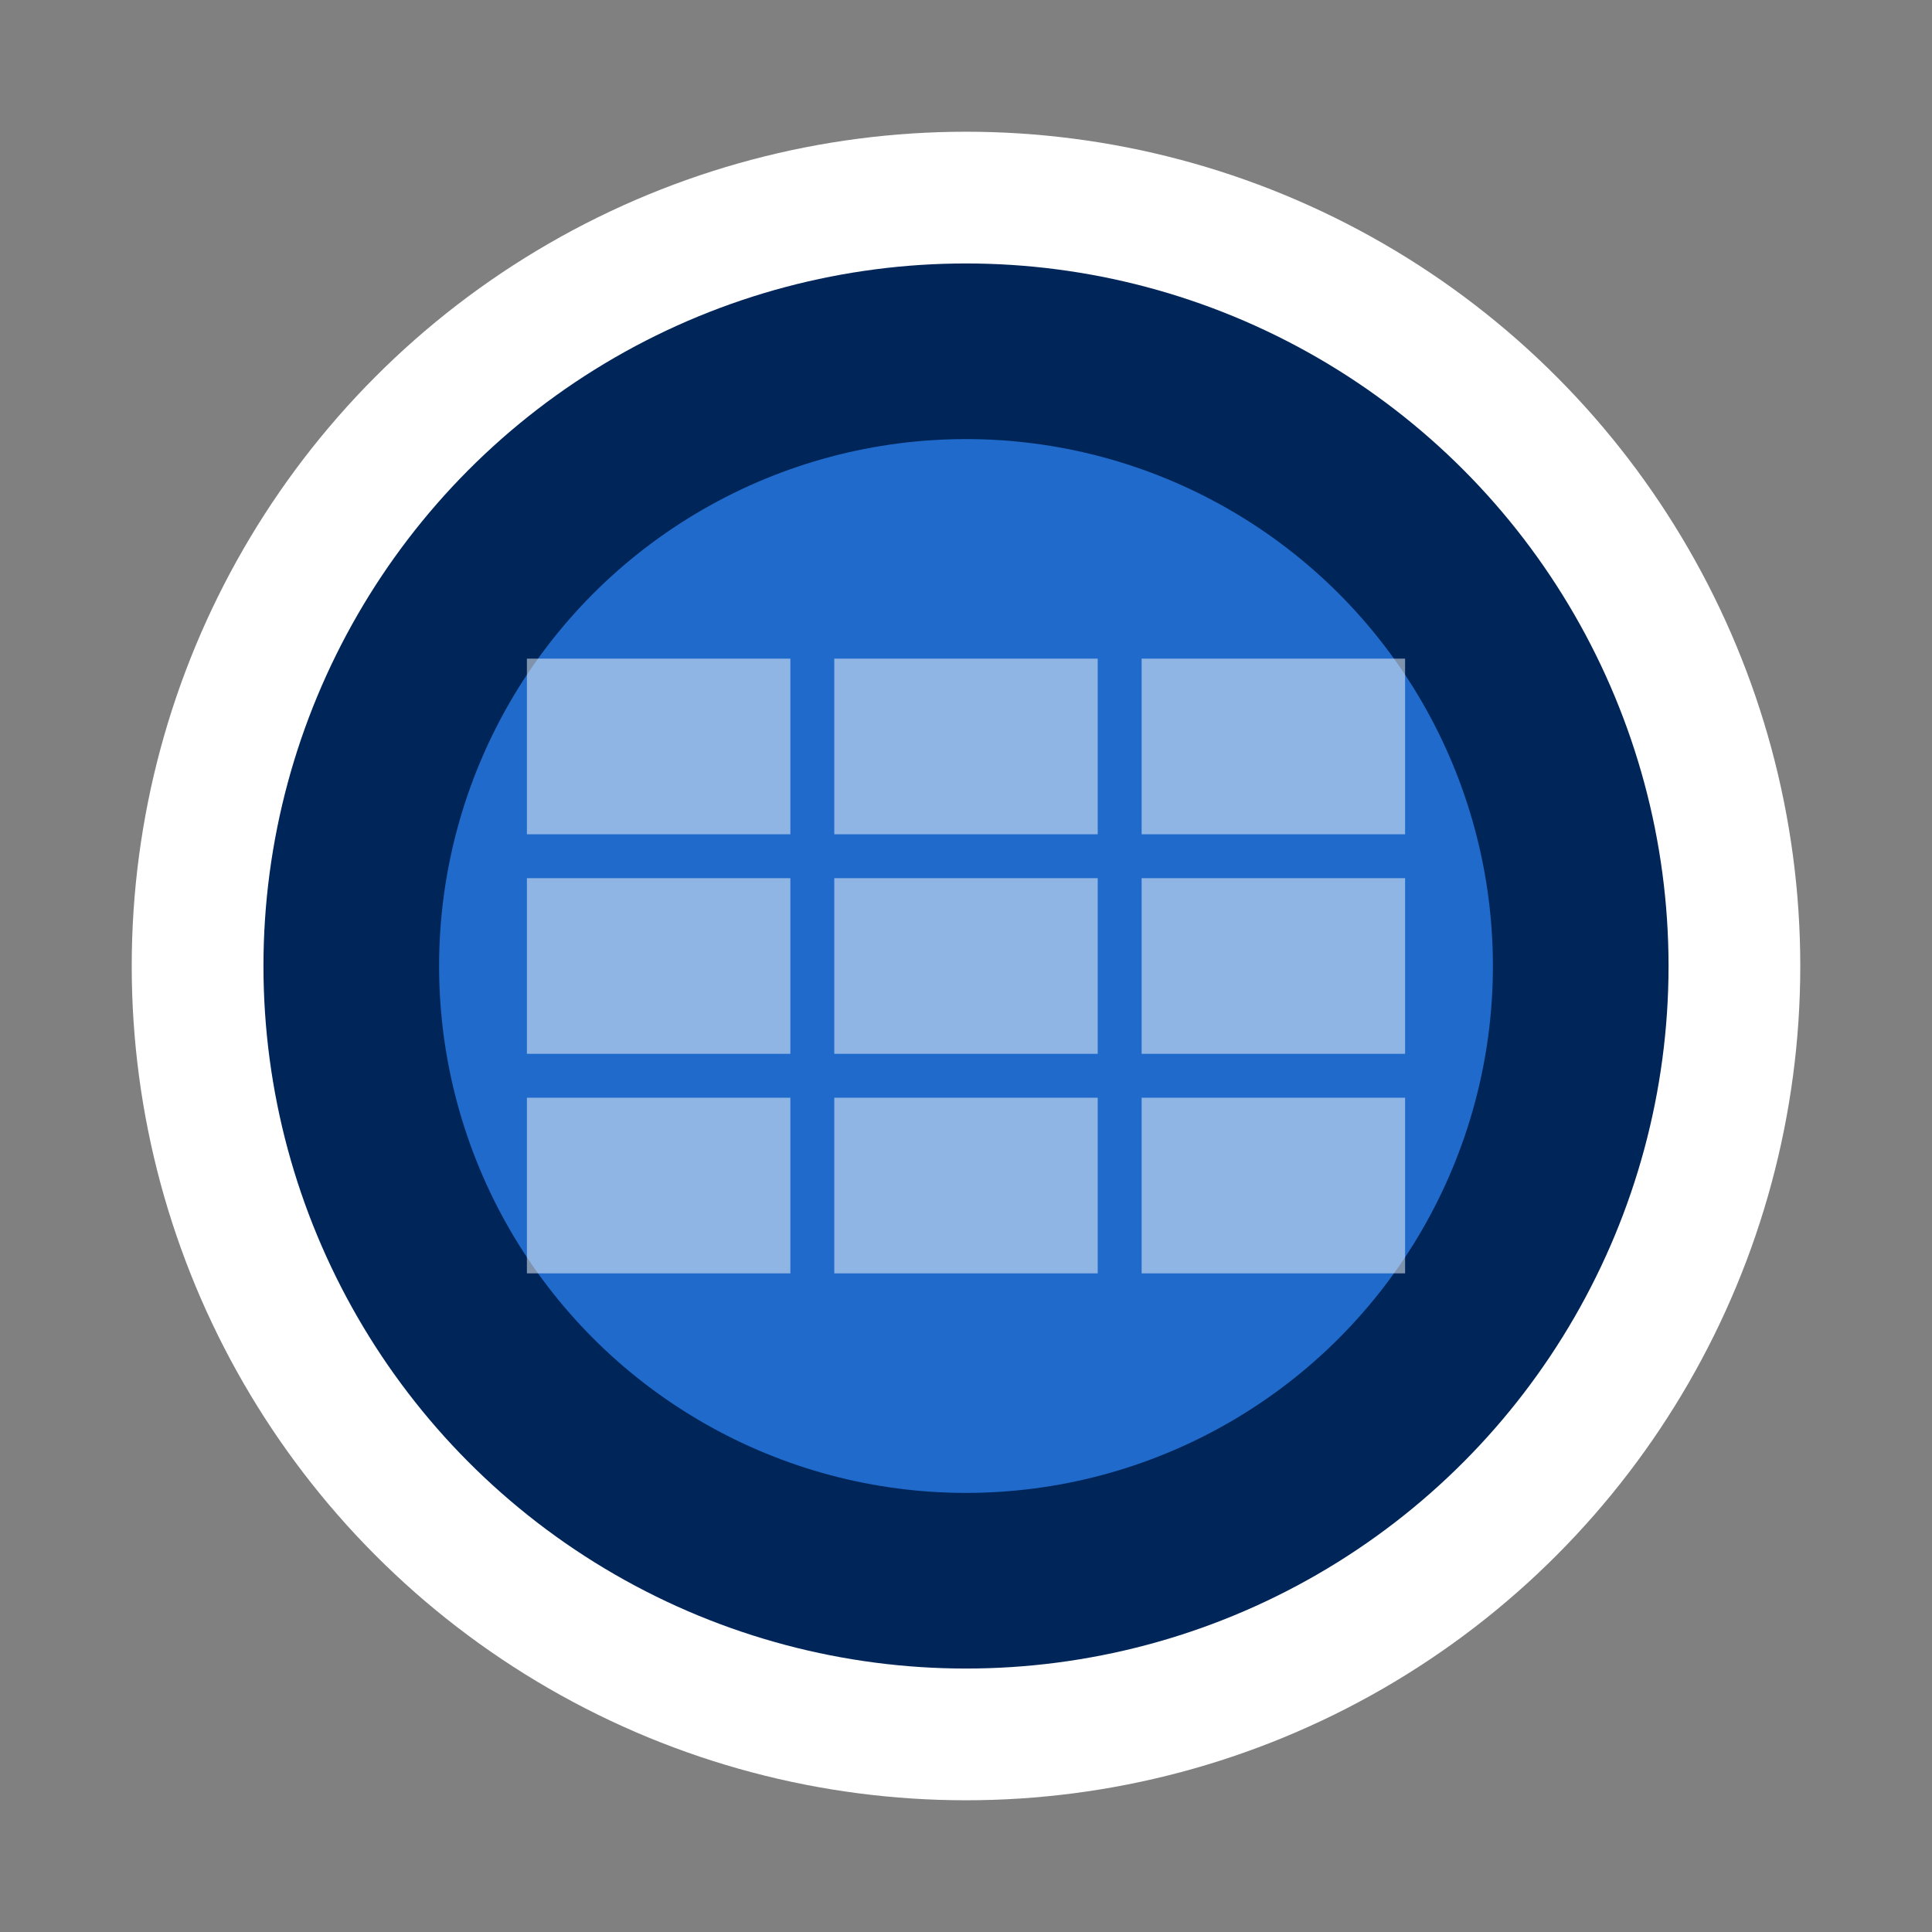<svg width="44" height="44" viewBox="0 0 44 44" fill="none" xmlns="http://www.w3.org/2000/svg">
<rect x="0" y="0" width="44" height="44" fill="#808080" stroke="none"/>
<circle cx="22" cy="22" r="19" fill="white"/>
<circle cx="22" cy="22" r="16" fill="#002659"/>
<circle cx="22" cy="22" r="12" fill="#1F6ACA"/>
<rect opacity="0.5" width="6" height="4" transform="matrix(-1 0 0 1 32 20)" fill="white"/>
<rect opacity="0.5" width="6" height="4" transform="matrix(-1 0 0 1 25 20)" fill="white"/>
<rect opacity="0.5" width="6" height="4" transform="matrix(-1 0 0 1 18 20)" fill="white"/>
<rect opacity="0.5" width="6" height="4" transform="matrix(-1 0 0 1 32 25)" fill="white"/>
<rect opacity="0.5" width="6" height="4" transform="matrix(-1 0 0 1 25 25)" fill="white"/>
<rect opacity="0.5" width="6" height="4" transform="matrix(-1 0 0 1 18 25)" fill="white"/>
<rect opacity="0.5" width="6" height="4" transform="matrix(-1 0 0 1 32 15)" fill="white"/>
<rect opacity="0.5" width="6" height="4" transform="matrix(-1 0 0 1 25 15)" fill="white"/>
<rect opacity="0.5" width="6" height="4" transform="matrix(-1 0 0 1 18 15)" fill="white"/>
</svg>
